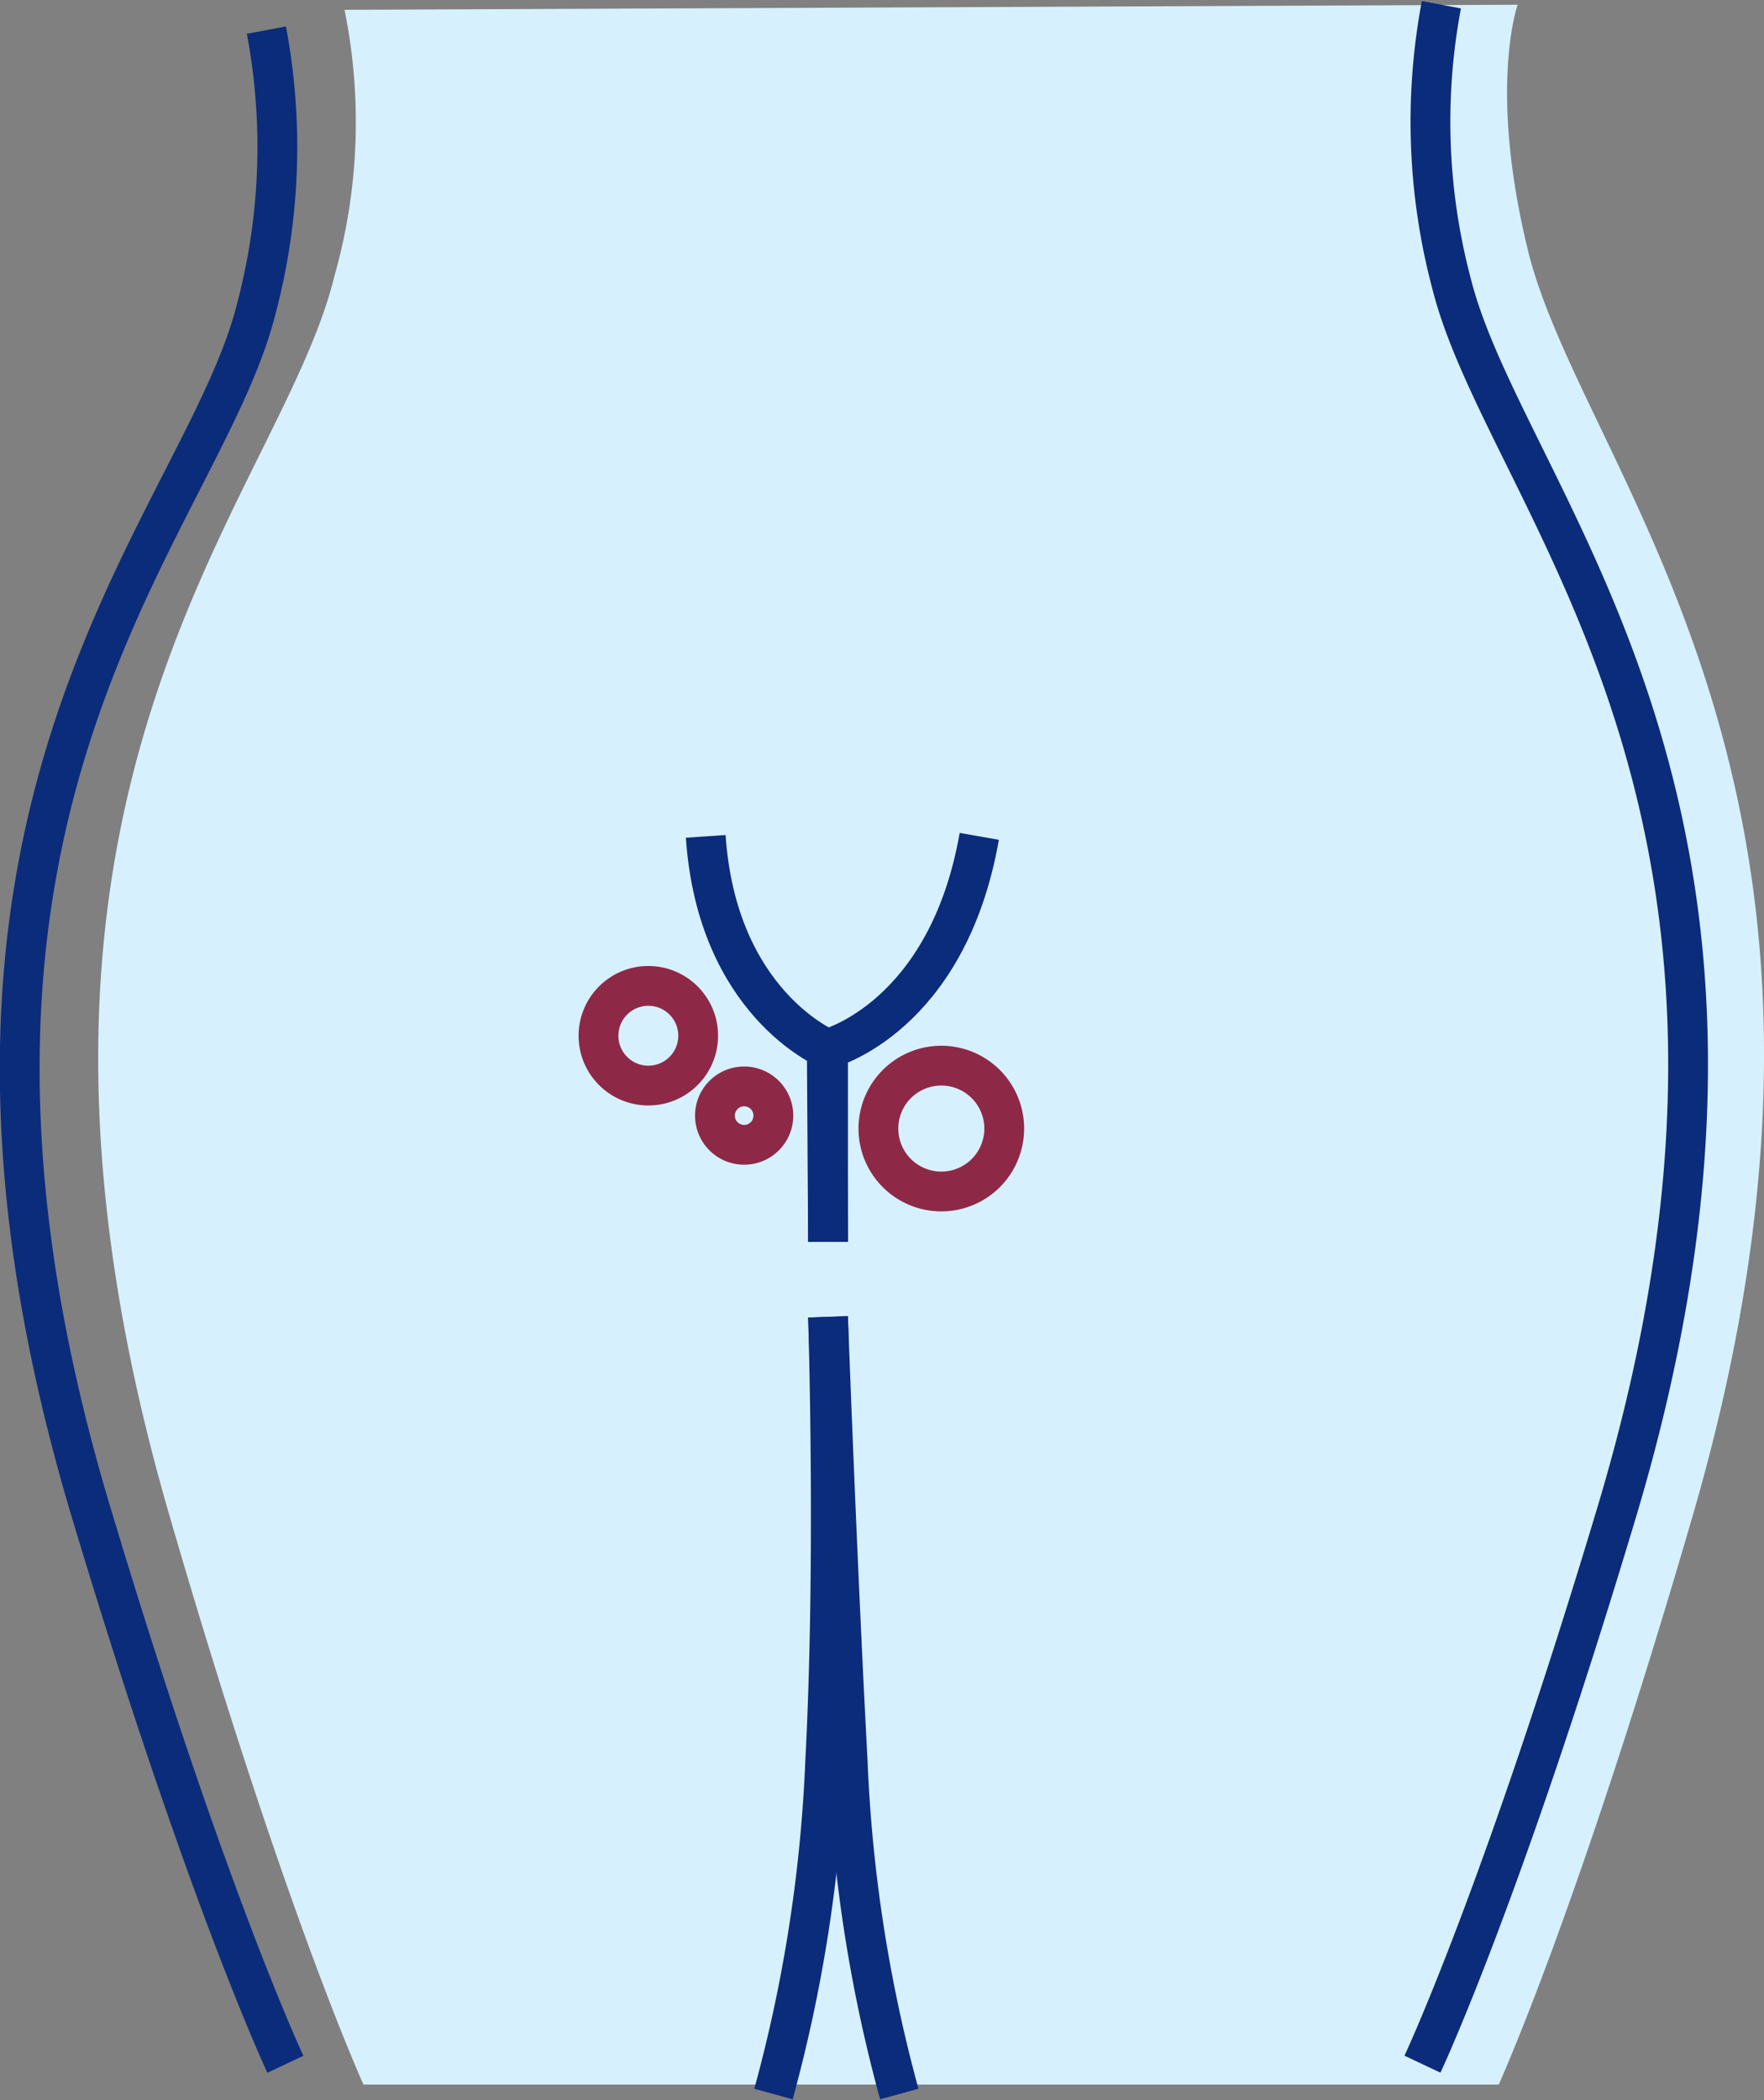 <svg xmlns="http://www.w3.org/2000/svg" width="57.619" height="68.59" viewBox="0 0 57.619 68.59">
    <rect x="0" y="0" width="57.619" height="68.59" fill="#808080" stroke="none"/>
    <g data-name="VAGINAL DISCHARGE" transform="translate(-467.105 -7857.628)">
        <path data-name="Path 24927" d="M50.709.119s-.969 2.687.336 8.024c1.8 7.353 12.284 17.553 5.389 41.3-3.768 12.977-6.345 18.607-6.345 18.607h-37.08s-2.577-5.63-6.344-18.607C-.23 25.7 10.257 16.349 12.054 9A18.436 18.436 0 0 0 12.39.285z" transform="translate(465.969 7857.664)" style="fill:#d7f0fd"/>
        <path data-name="Path 24928" d="m38.076 54.066-.041-6.31s-3.587-1.489-3.954-6.934" transform="translate(456.076 7844.123)" style="stroke:#0b2c7b;fill:none;stroke-miterlimit:10;stroke-width:1.3px"/>
        <path data-name="Path 24929" d="M40.068 54.066v-6.31s3.9-1.008 4.94-6.934" transform="translate(454.084 7844.123)" style="stroke:#0b2c7b;fill:none;stroke-miterlimit:10;stroke-width:1.3px"/>
        <path data-name="Path 24930" d="M69.782.119a20.625 20.625 0 0 0 .336 9.122c1.8 7.136 12.3 17.036 5.4 40.084-3.774 12.594-6.354 18.059-6.354 18.059" transform="translate(444.404 7857.664)" style="stroke:#0b2c7b;fill:none;stroke-miterlimit:10;stroke-width:1.3px"/>
        <path data-name="Path 24931" d="M8.559 1.361a20.625 20.625 0 0 1-.336 9.122c-1.8 7.136-12.3 16.207-5.4 39.255C6.6 62.333 9.179 67.8 9.179 67.8" transform="translate(467.248 7857.251)" style="stroke:#0b2c7b;fill:none;stroke-miterlimit:10;stroke-width:1.3px"/>
        <path data-name="Path 24932" d="M40.068 64.342s.29 7.933.641 14.523a48.583 48.583 0 0 0 1.686 10.861" transform="translate(454.084 7836.297)" style="stroke:#0b2c7b;fill:none;stroke-miterlimit:10;stroke-width:1.3px"/>
        <path data-name="Path 24933" d="M39.181 64.342s.258 7.933-.092 14.523A48.583 48.583 0 0 1 37.4 89.726" transform="translate(454.97 7836.297)" style="stroke:#0b2c7b;fill:none;stroke-miterlimit:10;stroke-width:1.3px"/>
        <circle data-name="Ellipse 197" cx="1.628" cy="1.628" r="1.628" transform="translate(486.654 7889.829)" style="stroke:#8d2947;fill:none;stroke-miterlimit:10;stroke-width:1.3px"/>
        <path data-name="Path 24934" d="M46.643 54.1a2.055 2.055 0 1 1-2.055-2.055 2.055 2.055 0 0 1 2.055 2.055z" transform="translate(453.264 7840.389)" style="stroke:#8d2947;fill:none;stroke-miterlimit:10;stroke-width:1.3px"/>
        <path data-name="Path 24935" d="M36.441 54.016a.954.954 0 1 1-.954-.954.954.954 0 0 1 .954.954z" transform="translate(455.925 7840.05)" style="stroke:#8d2947;fill:none;stroke-miterlimit:10;stroke-width:1.3px"/>
    </g>
</svg>
